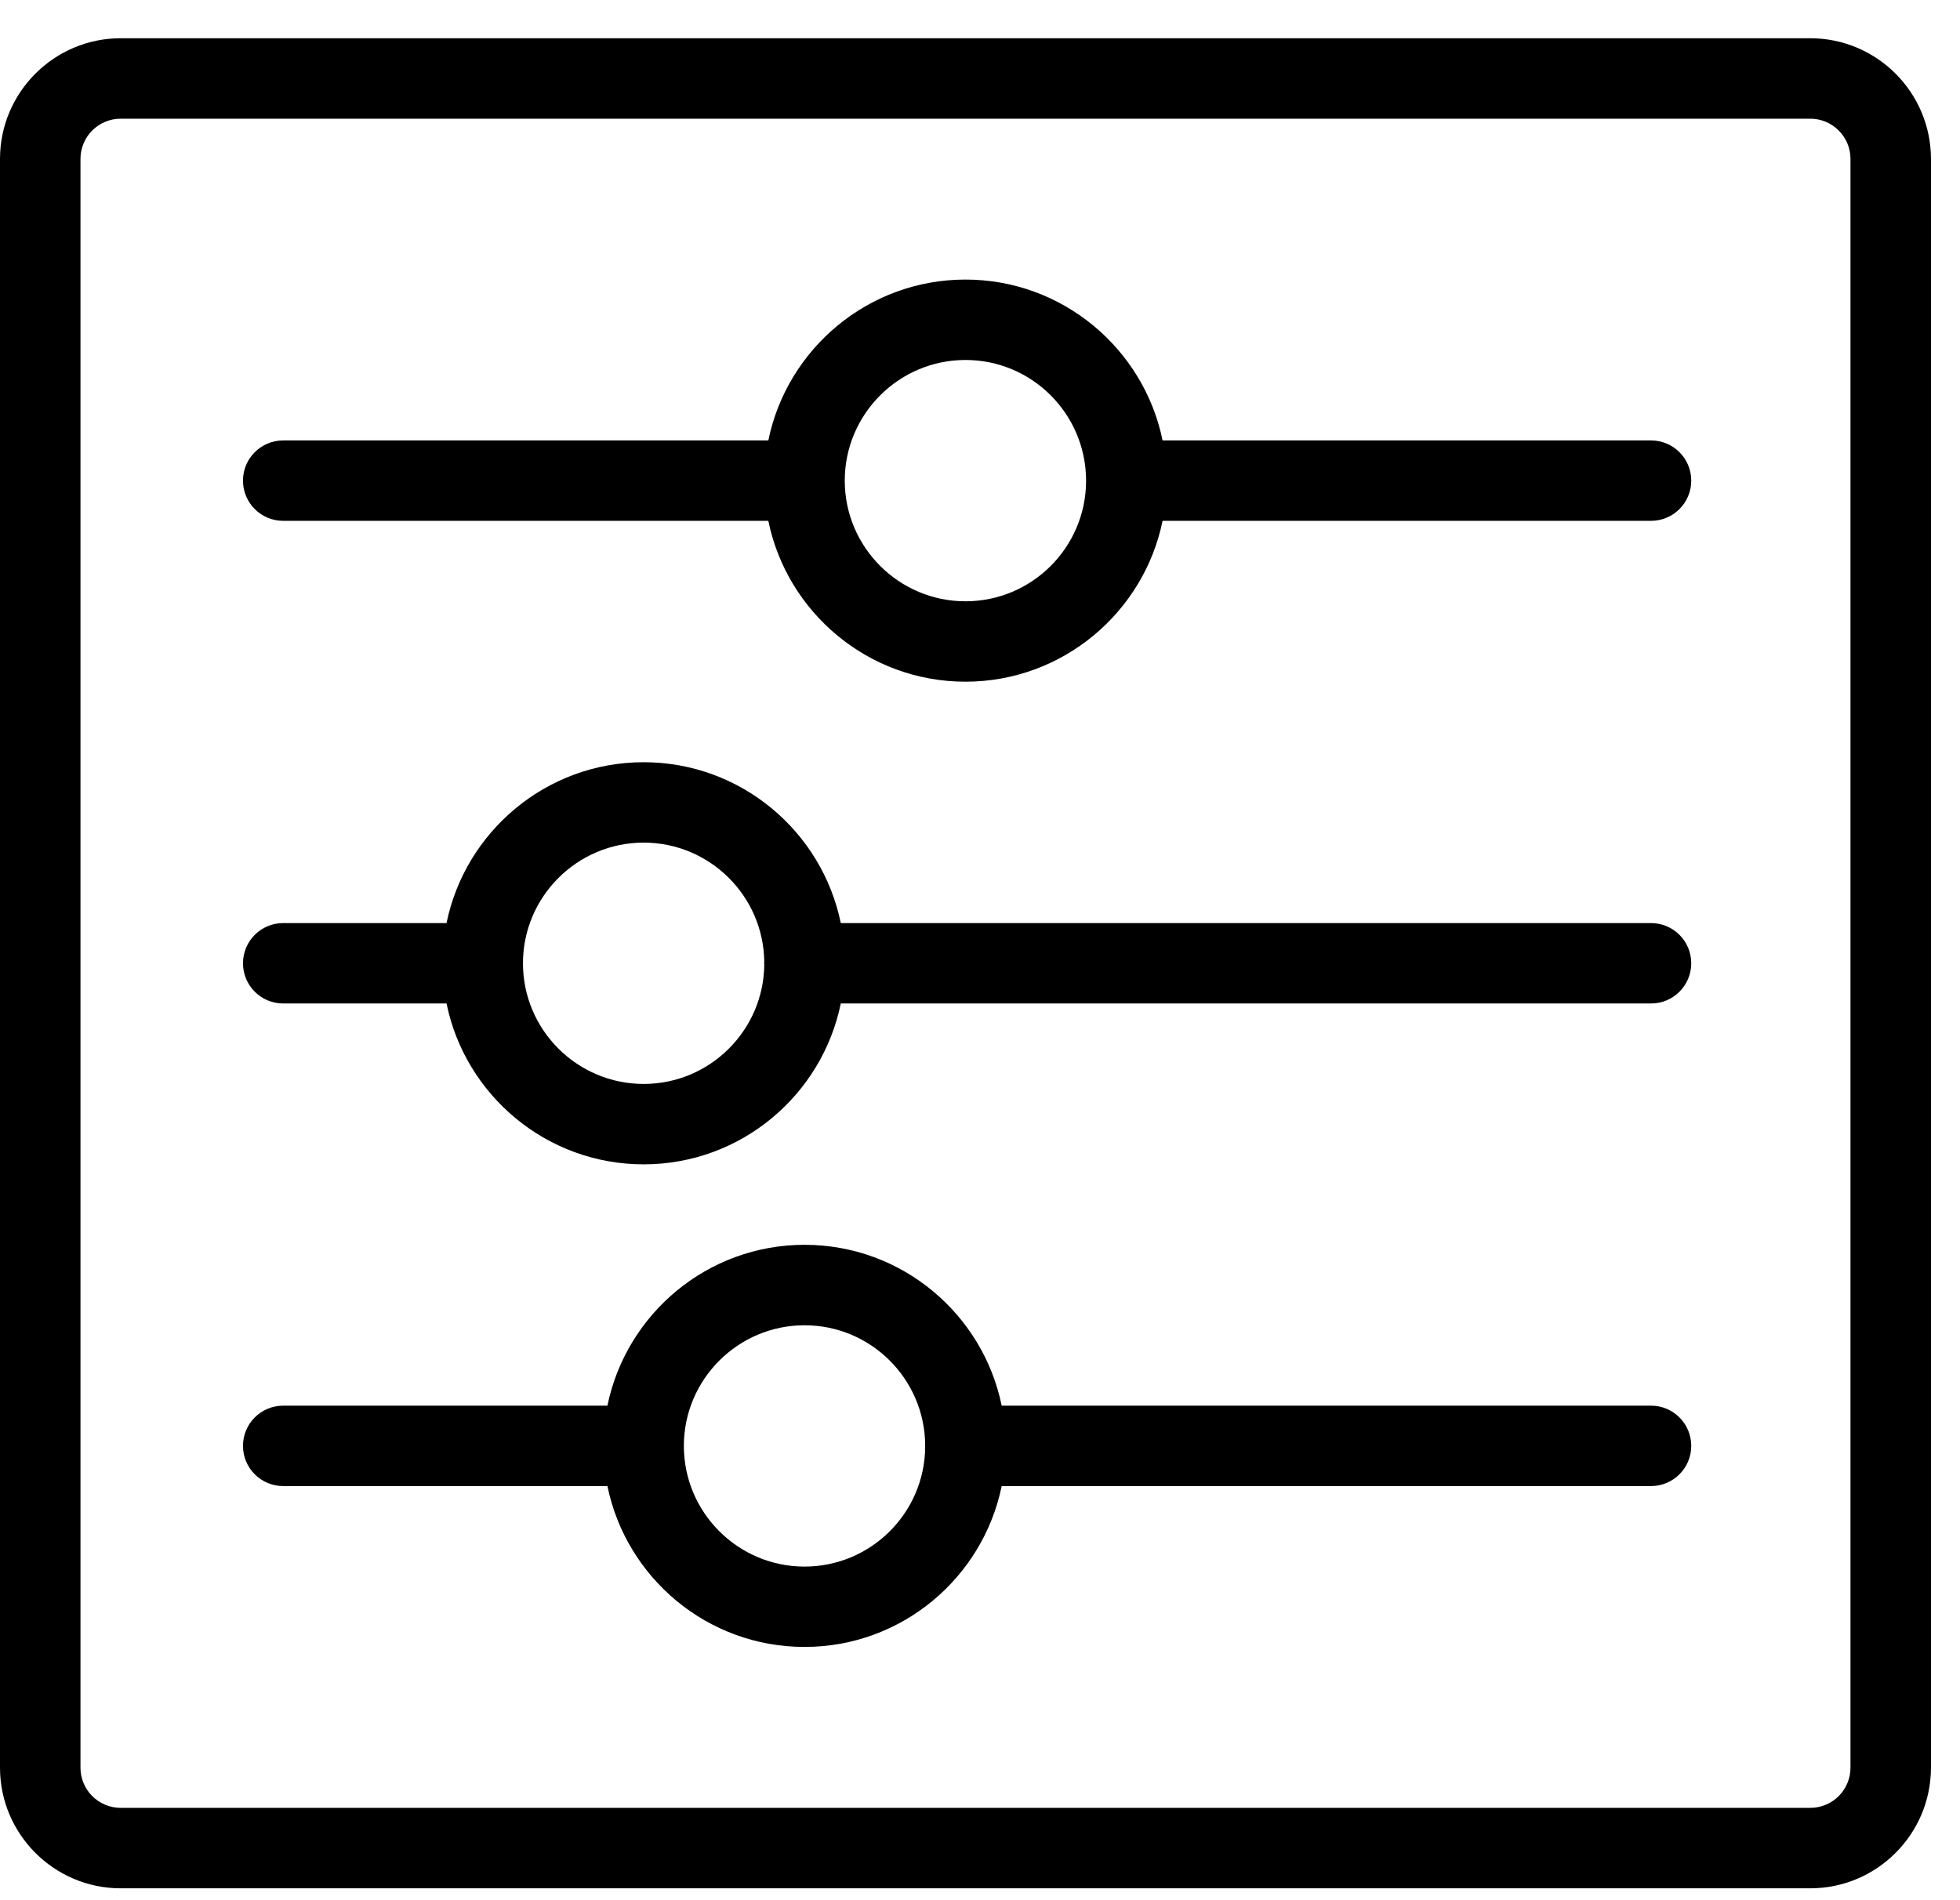 <!-- Generated by IcoMoon.io -->
<svg version="1.1" xmlns="http://www.w3.org/2000/svg" width="33" height="32" viewBox="0 0 33 32">
<title>filter</title>
<path d="M30.479 0.644h-28.447c-1.12 0-2.032 0.912-2.032 2.032v27.092c0 1.12 0.912 2.032 2.032 2.032h28.447c1.12 0 2.032-0.912 2.032-2.032v-27.092c0-1.12-0.912-2.032-2.032-2.032zM31.156 29.768c0 0.374-0.303 0.677-0.677 0.677h-28.447c-0.374 0-0.677-0.303-0.677-0.677v-27.092c0-0.374 0.303-0.677 0.677-0.677h28.447c0.374 0 0.677 0.303 0.677 0.677v27.092zM27.798 7.417h-8.224c-0.316-1.544-1.684-2.709-3.319-2.709s-3.003 1.165-3.319 2.709h-8.168c-0.374 0-0.677 0.303-0.677 0.677s0.303 0.677 0.677 0.677h8.168c0.316 1.544 1.684 2.709 3.319 2.709s3.003-1.165 3.319-2.709h8.224c0.374 0 0.677-0.303 0.677-0.677s-0.303-0.677-0.677-0.677zM16.255 10.126c-1.12 0-2.032-0.912-2.032-2.032s0.912-2.032 2.032-2.032c1.118 0 2.026 0.906 2.031 2.024l-0.001 0.008 0.001 0.008c-0.004 1.118-0.913 2.024-2.031 2.024zM27.798 15.545h-13.642c-0.316-1.544-1.684-2.709-3.319-2.709s-3.003 1.165-3.319 2.709h-2.75c-0.374 0-0.677 0.303-0.677 0.677s0.303 0.677 0.677 0.677h2.75c0.316 1.544 1.682 2.709 3.319 2.709s3.003-1.165 3.319-2.709h13.642c0.374 0 0.677-0.303 0.677-0.677s-0.303-0.677-0.677-0.677zM10.837 18.254c-1.12 0-2.032-0.912-2.032-2.032s0.912-2.032 2.032-2.032c1.115 0 2.021 0.902 2.031 2.014l-0.004 0.018 0.004 0.018c-0.009 1.112-0.916 2.014-2.031 2.014zM27.798 23.672h-10.933c-0.316-1.544-1.682-2.709-3.319-2.709s-3.003 1.165-3.319 2.709h-5.459c-0.374 0-0.677 0.303-0.677 0.677s0.303 0.677 0.677 0.677h5.459c0.316 1.544 1.682 2.709 3.319 2.709s3.003-1.165 3.319-2.709h10.933c0.374 0 0.677-0.303 0.677-0.677s-0.303-0.677-0.677-0.677zM13.546 26.382c-1.12 0-2.032-0.912-2.032-2.032s0.912-2.032 2.032-2.032c1.115 0 2.021 0.902 2.031 2.014l-0.004 0.018 0.004 0.018c-0.009 1.112-0.916 2.014-2.031 2.014z"></path>
</svg>
